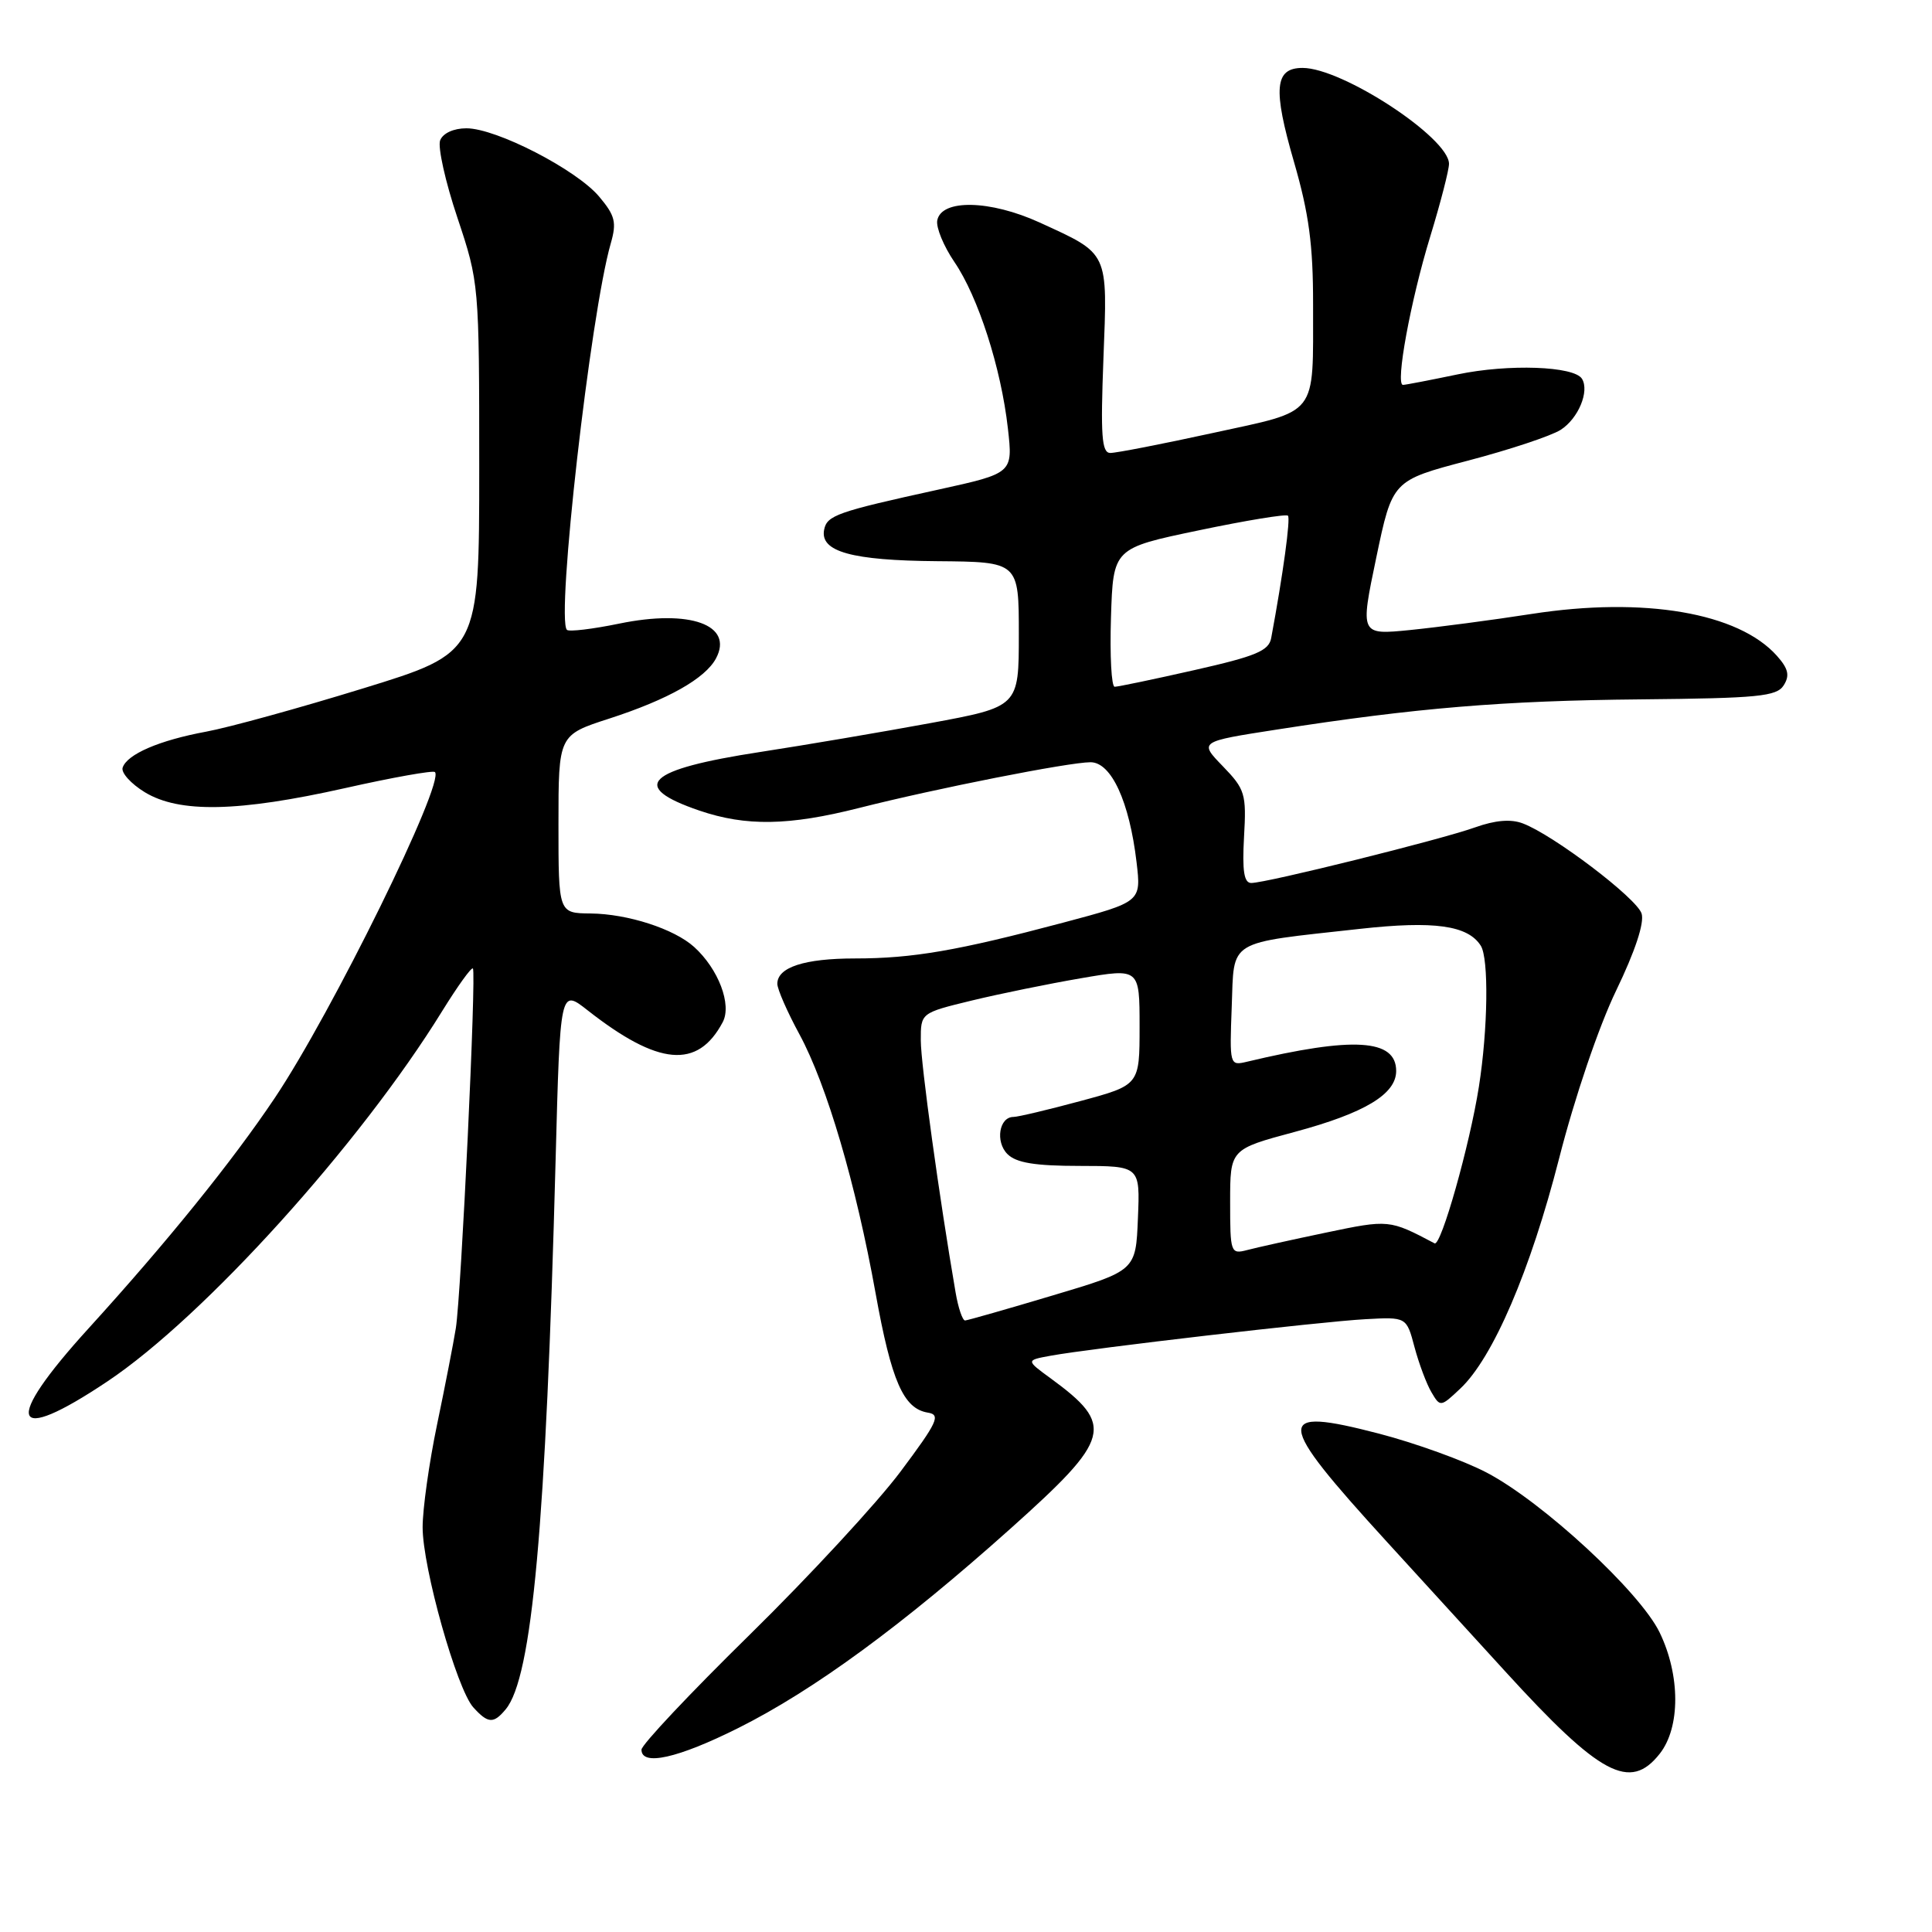<?xml version="1.0" encoding="UTF-8" standalone="no"?>
<!DOCTYPE svg PUBLIC "-//W3C//DTD SVG 1.1//EN" "http://www.w3.org/Graphics/SVG/1.1/DTD/svg11.dtd" >
<svg xmlns="http://www.w3.org/2000/svg" xmlns:xlink="http://www.w3.org/1999/xlink" version="1.1" viewBox="0 0 256 256">
 <g >
 <path fill="currentColor"
d=" M 219.93 232.37 C 222.67 228.88 222.66 221.99 219.91 216.31 C 217.31 210.94 204.42 199.02 197.00 195.13 C 193.97 193.54 187.55 191.22 182.71 189.96 C 168.76 186.34 168.88 187.99 183.78 204.31 C 187.48 208.35 194.52 216.07 199.44 221.46 C 212.05 235.28 215.99 237.38 219.93 232.37 Z  M 97.83 228.97 C 107.86 223.95 119.61 215.33 133.94 202.51 C 147.29 190.56 147.73 188.87 139.22 182.64 C 135.93 180.24 135.93 180.24 139.22 179.64 C 144.63 178.65 175.09 175.11 180.93 174.80 C 186.37 174.50 186.37 174.50 187.43 178.50 C 188.02 180.70 189.03 183.40 189.68 184.49 C 190.83 186.45 190.90 186.45 193.48 184.01 C 197.82 179.95 202.79 168.36 206.59 153.50 C 208.65 145.42 211.85 136.01 214.15 131.25 C 216.66 126.05 217.91 122.28 217.52 121.05 C 216.87 119.01 205.87 110.66 201.79 109.11 C 200.20 108.50 198.13 108.68 195.46 109.63 C 190.99 111.24 167.81 117.00 165.80 117.00 C 164.84 117.00 164.59 115.43 164.84 110.90 C 165.17 105.18 164.98 104.58 162.03 101.53 C 158.87 98.27 158.87 98.27 169.19 96.67 C 187.63 93.80 199.17 92.84 217.38 92.67 C 232.99 92.52 235.42 92.28 236.35 90.81 C 237.17 89.51 236.97 88.61 235.46 86.91 C 230.36 81.18 217.85 79.04 202.95 81.35 C 197.75 82.16 190.51 83.11 186.86 83.48 C 180.22 84.14 180.22 84.14 182.36 73.90 C 184.50 63.67 184.50 63.67 194.50 61.04 C 200.00 59.60 205.53 57.76 206.79 56.96 C 209.13 55.47 210.64 51.85 209.62 50.19 C 208.58 48.51 199.88 48.20 193.14 49.61 C 189.49 50.37 186.23 51.00 185.90 51.00 C 184.86 51.00 186.91 39.83 189.51 31.35 C 190.88 26.87 192.00 22.53 192.00 21.71 C 192.00 18.26 177.87 9.00 172.60 9.00 C 168.89 9.00 168.64 11.74 171.47 21.49 C 173.44 28.30 174.00 32.45 173.99 40.36 C 173.97 55.40 174.83 54.29 160.67 57.38 C 153.98 58.84 147.88 60.03 147.11 60.02 C 145.98 60.00 145.82 57.71 146.21 47.52 C 146.76 33.22 147.00 33.72 137.75 29.48 C 131.20 26.49 124.73 26.35 124.19 29.21 C 124.02 30.15 125.04 32.62 126.46 34.71 C 129.61 39.32 132.65 48.76 133.55 56.76 C 134.22 62.70 134.22 62.70 124.36 64.87 C 110.90 67.82 109.57 68.29 109.20 70.20 C 108.64 73.10 112.86 74.27 124.19 74.36 C 135.00 74.45 135.00 74.45 135.00 84.05 C 135.00 93.65 135.00 93.65 123.25 95.82 C 116.79 97.01 106.66 98.73 100.74 99.64 C 85.61 101.96 83.28 104.20 92.68 107.41 C 98.85 109.51 104.52 109.42 113.83 107.06 C 124.01 104.48 141.64 101.00 144.50 101.00 C 147.25 101.00 149.65 106.21 150.60 114.25 C 151.22 119.50 151.22 119.50 140.86 122.26 C 126.90 125.97 120.92 127.00 113.30 127.00 C 106.59 127.00 103.00 128.17 103.00 130.36 C 103.00 131.07 104.32 134.09 105.94 137.07 C 109.56 143.77 113.41 156.87 116.02 171.36 C 118.12 183.01 119.71 186.65 122.94 187.18 C 124.69 187.46 124.24 188.42 119.32 195.00 C 116.24 199.12 107.25 208.84 99.36 216.59 C 91.46 224.34 85.00 231.20 85.00 231.84 C 85.00 234.06 89.81 232.98 97.83 228.97 Z  M 67.01 226.49 C 70.51 222.27 72.33 202.26 73.62 153.75 C 74.22 131.01 74.22 131.01 77.86 133.87 C 87.24 141.23 92.44 141.70 95.76 135.45 C 97.00 133.13 95.20 128.40 91.98 125.48 C 89.33 123.08 83.18 121.09 78.25 121.04 C 74.00 121.00 74.00 121.00 74.00 109.20 C 74.00 97.39 74.00 97.39 80.75 95.21 C 88.52 92.69 93.44 89.91 94.87 87.25 C 97.25 82.80 91.42 80.70 82.06 82.63 C 78.52 83.36 75.40 83.73 75.12 83.46 C 73.66 81.99 78.24 41.58 80.93 32.25 C 81.73 29.46 81.51 28.57 79.39 26.05 C 76.38 22.47 65.75 17.00 61.81 17.00 C 60.10 17.00 58.69 17.65 58.32 18.60 C 57.99 19.48 59.01 24.09 60.61 28.85 C 63.48 37.45 63.50 37.64 63.50 61.99 C 63.50 86.48 63.50 86.48 48.13 91.21 C 39.67 93.82 30.30 96.40 27.31 96.95 C 21.10 98.10 16.83 99.94 16.25 101.72 C 16.03 102.39 17.35 103.85 19.18 104.97 C 23.76 107.76 31.57 107.60 45.72 104.43 C 52.03 103.01 57.39 102.06 57.63 102.30 C 58.99 103.66 43.98 134.20 36.40 145.50 C 30.73 153.95 22.18 164.53 11.76 175.99 C 0.28 188.60 1.36 191.66 14.24 183.04 C 27.02 174.50 47.72 151.60 58.60 133.96 C 60.64 130.67 62.46 128.13 62.66 128.33 C 63.14 128.80 61.11 171.56 60.40 176.00 C 60.09 177.93 58.98 183.65 57.92 188.73 C 56.86 193.81 56.00 199.95 56.00 202.37 C 56.00 207.74 60.53 223.82 62.72 226.24 C 64.67 228.39 65.40 228.43 67.01 226.49 Z  M 126.62 171.25 C 124.47 158.76 122.01 140.97 122.01 137.86 C 122.00 134.22 122.00 134.22 128.75 132.58 C 132.46 131.68 138.99 130.35 143.25 129.62 C 151.00 128.29 151.00 128.29 151.00 136.03 C 151.00 143.78 151.00 143.78 143.18 145.89 C 138.88 147.05 134.88 148.00 134.29 148.00 C 132.39 148.00 131.86 151.29 133.49 152.92 C 134.65 154.08 137.14 154.49 143.06 154.49 C 151.07 154.50 151.07 154.50 150.78 161.43 C 150.50 168.37 150.50 168.37 139.50 171.65 C 133.45 173.46 128.22 174.95 127.88 174.97 C 127.54 174.98 126.97 173.31 126.62 171.25 Z  M 163.00 159.26 C 163.00 152.28 163.00 152.28 171.57 149.98 C 180.83 147.49 185.00 144.98 185.00 141.91 C 185.00 137.67 179.34 137.32 165.21 140.69 C 162.94 141.23 162.92 141.13 163.21 133.41 C 163.55 124.36 162.42 125.05 180.19 123.08 C 190.02 121.99 194.50 122.61 196.21 125.31 C 197.29 127.00 197.16 136.37 195.96 144.00 C 194.75 151.72 190.94 165.20 190.09 164.75 C 184.10 161.59 184.04 161.58 175.68 163.33 C 171.18 164.27 166.49 165.31 165.25 165.64 C 163.07 166.21 163.00 166.00 163.00 159.26 Z  M 147.21 81.82 C 147.50 72.64 147.50 72.64 158.86 70.27 C 165.11 68.96 170.42 68.09 170.66 68.33 C 171.02 68.69 170.02 76.06 168.44 84.54 C 168.13 86.24 166.42 86.95 158.27 88.79 C 152.89 90.01 148.13 91.00 147.70 91.00 C 147.27 91.00 147.05 86.87 147.21 81.82 Z "/>
</g>
</svg>